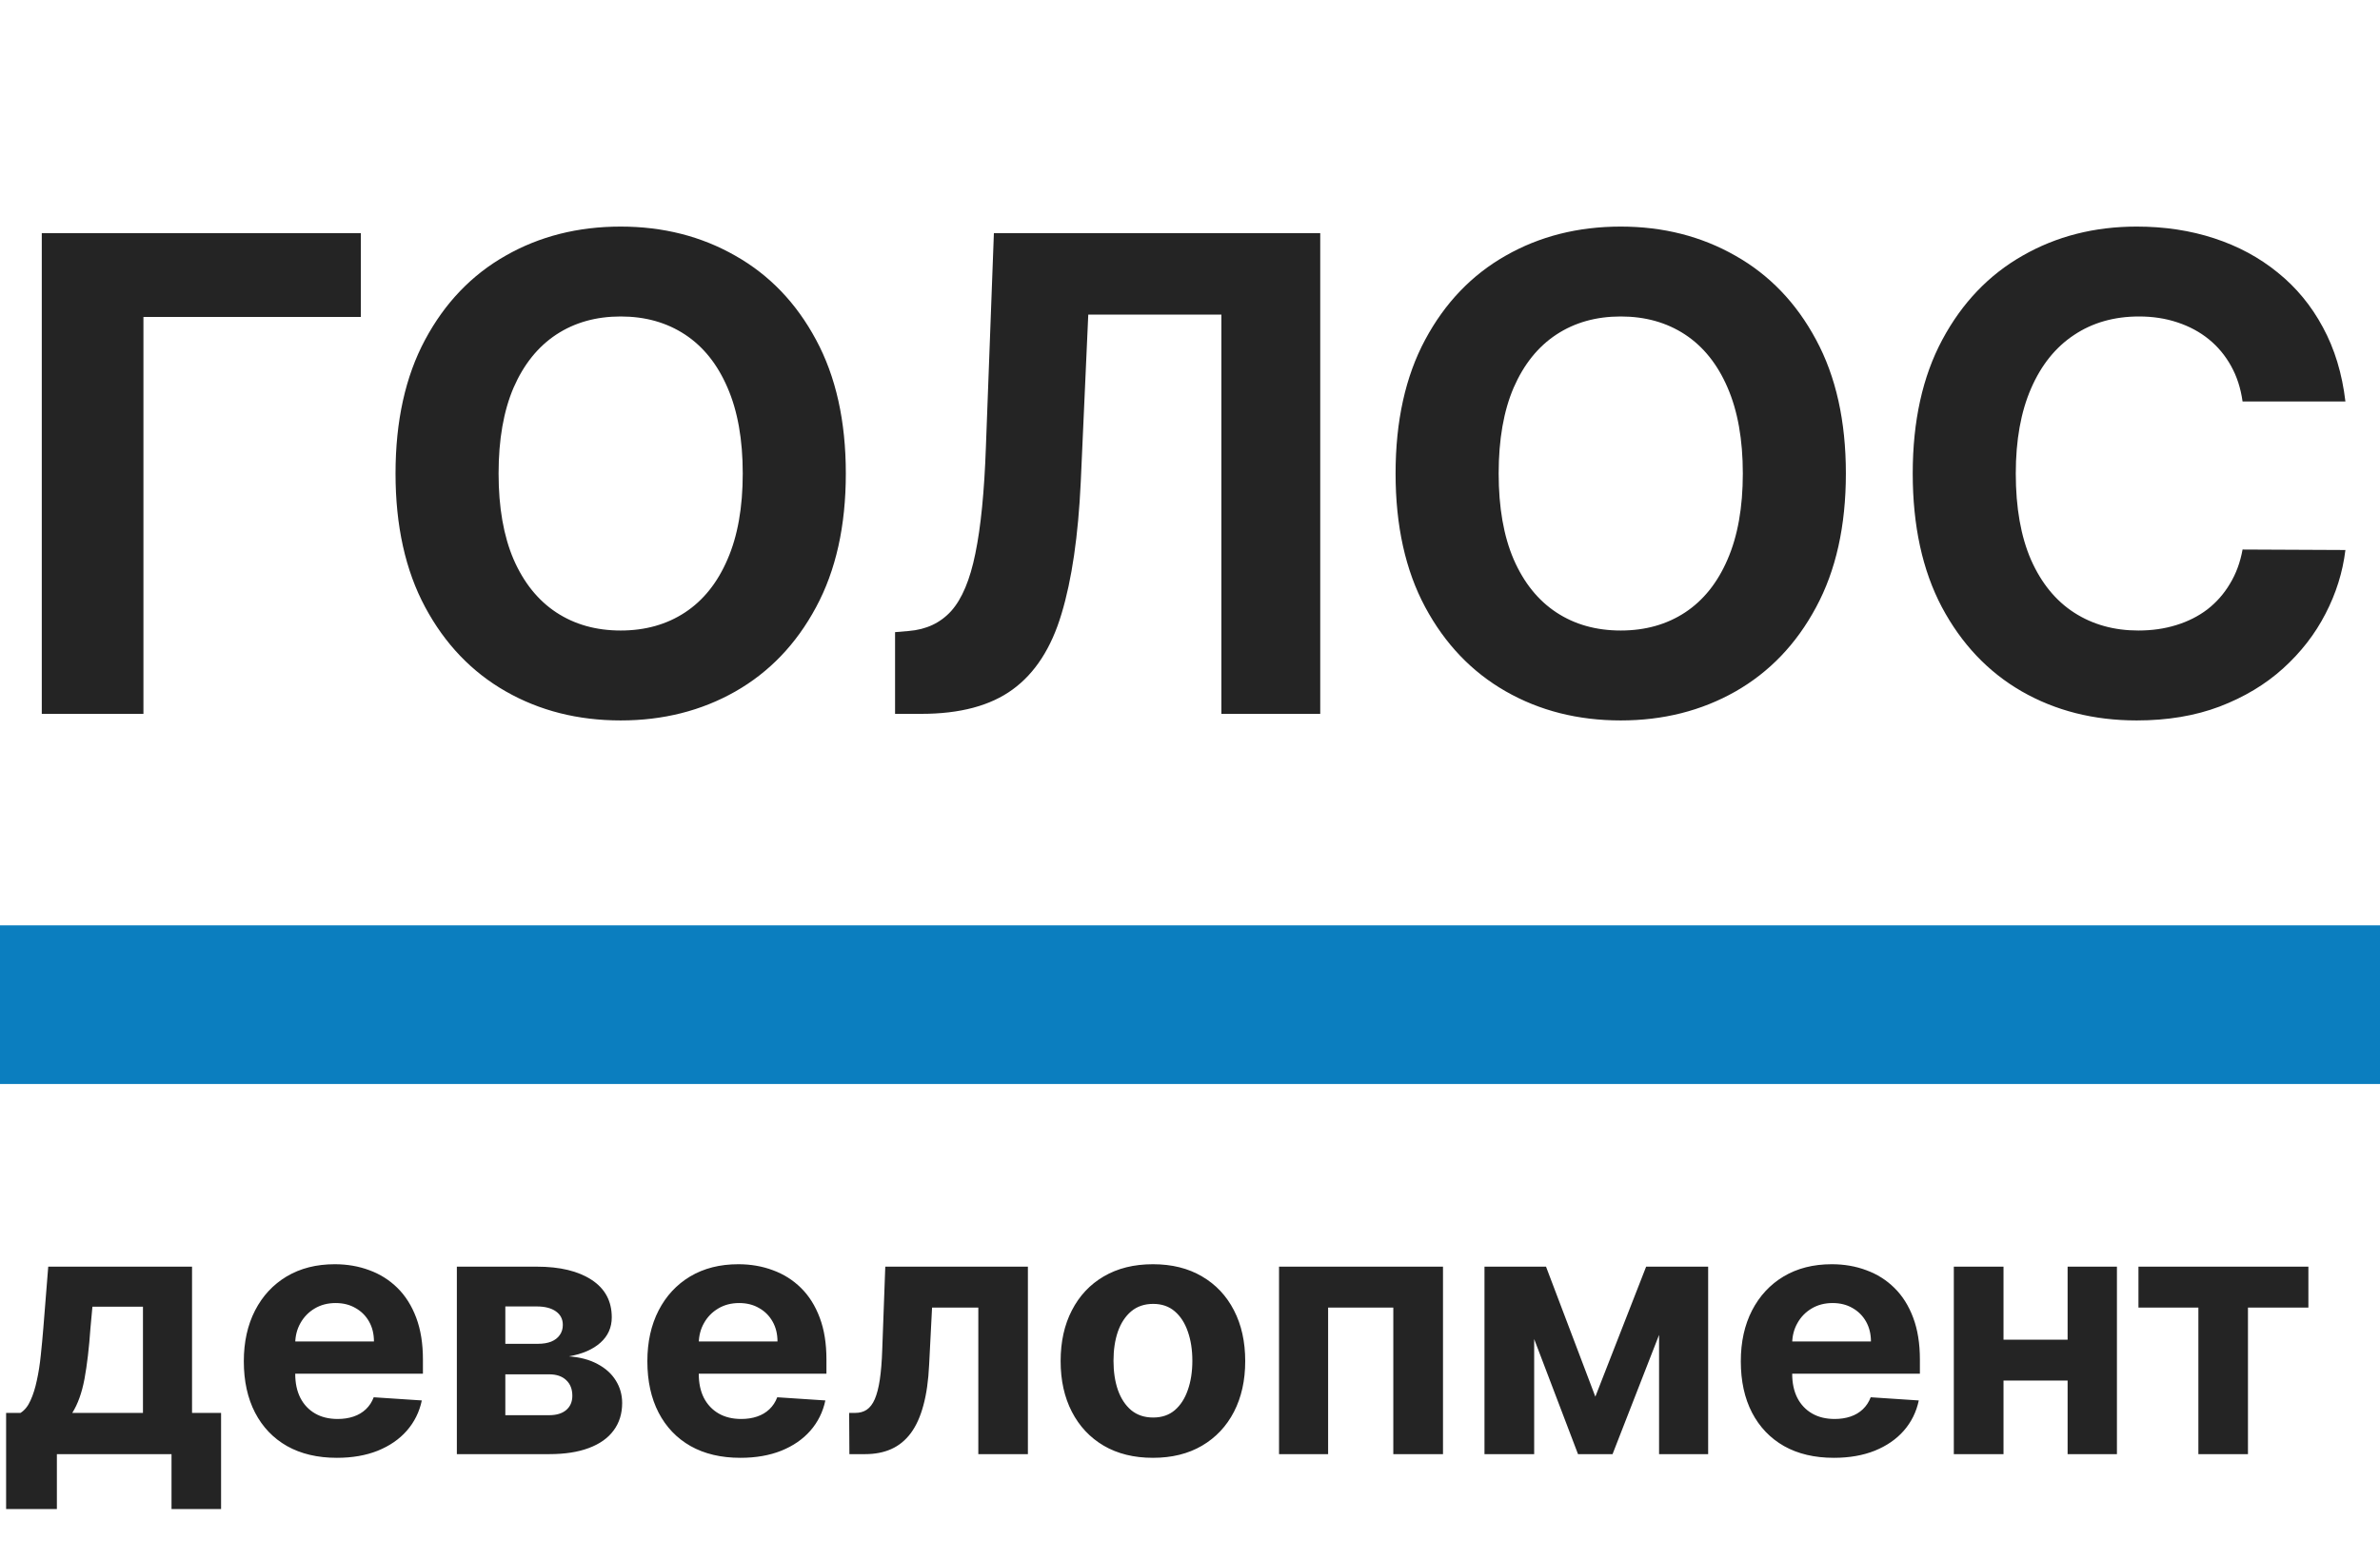 <svg width="90" height="59" viewBox="0 0 90 59" fill="none" xmlns="http://www.w3.org/2000/svg">
<path d="M13.645 8.818V11.988H5.424V27H1.58V8.818H13.645ZM31.985 17.909C31.985 19.892 31.609 21.579 30.857 22.97C30.111 24.36 29.093 25.423 27.803 26.157C26.519 26.885 25.075 27.249 23.471 27.249C21.855 27.249 20.405 26.882 19.121 26.148C17.836 25.414 16.821 24.351 16.076 22.961C15.33 21.57 14.957 19.886 14.957 17.909C14.957 15.926 15.33 14.24 16.076 12.849C16.821 11.458 17.836 10.398 19.121 9.67C20.405 8.937 21.855 8.57 23.471 8.57C25.075 8.57 26.519 8.937 27.803 9.67C29.093 10.398 30.111 11.458 30.857 12.849C31.609 14.24 31.985 15.926 31.985 17.909ZM28.087 17.909C28.087 16.625 27.895 15.542 27.51 14.66C27.131 13.778 26.596 13.109 25.903 12.653C25.211 12.198 24.4 11.97 23.471 11.97C22.542 11.97 21.731 12.198 21.038 12.653C20.346 13.109 19.807 13.778 19.422 14.66C19.044 15.542 18.854 16.625 18.854 17.909C18.854 19.193 19.044 20.276 19.422 21.158C19.807 22.04 20.346 22.709 21.038 23.165C21.731 23.62 22.542 23.848 23.471 23.848C24.4 23.848 25.211 23.62 25.903 23.165C26.596 22.709 27.131 22.04 27.51 21.158C27.895 20.276 28.087 19.193 28.087 17.909ZM33.847 27V23.91L34.362 23.866C35.025 23.813 35.56 23.561 35.969 23.111C36.377 22.656 36.682 21.931 36.883 20.936C37.09 19.936 37.223 18.593 37.282 16.906L37.584 8.818H49.925V27H46.187V11.899H41.153L40.869 18.229C40.774 20.265 40.532 21.928 40.141 23.218C39.757 24.508 39.141 25.461 38.295 26.077C37.454 26.692 36.303 27 34.841 27H33.847ZM69.802 17.909C69.802 19.892 69.426 21.579 68.674 22.97C67.929 24.36 66.911 25.423 65.621 26.157C64.336 26.885 62.892 27.249 61.288 27.249C59.672 27.249 58.222 26.882 56.938 26.148C55.654 25.414 54.639 24.351 53.893 22.961C53.147 21.57 52.774 19.886 52.774 17.909C52.774 15.926 53.147 14.24 53.893 12.849C54.639 11.458 55.654 10.398 56.938 9.67C58.222 8.937 59.672 8.57 61.288 8.57C62.892 8.57 64.336 8.937 65.621 9.67C66.911 10.398 67.929 11.458 68.674 12.849C69.426 14.24 69.802 15.926 69.802 17.909ZM65.905 17.909C65.905 16.625 65.712 15.542 65.328 14.66C64.949 13.778 64.413 13.109 63.721 12.653C63.028 12.198 62.217 11.97 61.288 11.97C60.359 11.97 59.548 12.198 58.856 12.653C58.163 13.109 57.625 13.778 57.24 14.66C56.861 15.542 56.672 16.625 56.672 17.909C56.672 19.193 56.861 20.276 57.24 21.158C57.625 22.04 58.163 22.709 58.856 23.165C59.548 23.62 60.359 23.848 61.288 23.848C62.217 23.848 63.028 23.62 63.721 23.165C64.413 22.709 64.949 22.04 65.328 21.158C65.712 20.276 65.905 19.193 65.905 17.909ZM88.692 15.184H84.803C84.732 14.681 84.587 14.234 84.368 13.843C84.149 13.447 83.868 13.109 83.525 12.831C83.182 12.553 82.785 12.34 82.335 12.192C81.891 12.044 81.409 11.97 80.888 11.97C79.947 11.97 79.127 12.204 78.429 12.671C77.731 13.133 77.189 13.807 76.804 14.695C76.42 15.577 76.227 16.648 76.227 17.909C76.227 19.205 76.42 20.294 76.804 21.176C77.195 22.058 77.74 22.724 78.438 23.174C79.136 23.623 79.944 23.848 80.862 23.848C81.376 23.848 81.853 23.78 82.291 23.644C82.735 23.508 83.128 23.31 83.472 23.049C83.815 22.783 84.099 22.46 84.324 22.082C84.555 21.703 84.715 21.271 84.803 20.785L88.692 20.803C88.591 21.638 88.34 22.443 87.937 23.218C87.541 23.988 87.005 24.677 86.33 25.287C85.662 25.89 84.862 26.37 83.933 26.725C83.01 27.074 81.965 27.249 80.799 27.249C79.178 27.249 77.728 26.882 76.449 26.148C75.177 25.414 74.171 24.351 73.431 22.961C72.697 21.57 72.33 19.886 72.33 17.909C72.33 15.926 72.703 14.24 73.449 12.849C74.194 11.458 75.206 10.398 76.485 9.67C77.763 8.937 79.201 8.57 80.799 8.57C81.853 8.57 82.829 8.718 83.729 9.013C84.635 9.309 85.437 9.741 86.135 10.31C86.833 10.872 87.402 11.561 87.84 12.378C88.284 13.195 88.568 14.13 88.692 15.184Z" fill="#242424"/>
<path d="M0.231 57.077V53.44H0.776C0.933 53.341 1.059 53.184 1.154 52.969C1.253 52.753 1.333 52.499 1.394 52.207C1.459 51.915 1.508 51.599 1.542 51.261C1.579 50.919 1.611 50.574 1.639 50.227L1.824 47.909H7.262V53.44H8.36V57.077H6.486V55H2.151V57.077H0.231ZM2.733 53.44H5.406V49.423H3.495L3.421 50.227C3.368 50.984 3.293 51.627 3.195 52.156C3.096 52.682 2.942 53.11 2.733 53.44ZM12.738 55.139C12.009 55.139 11.381 54.991 10.854 54.695C10.331 54.397 9.928 53.975 9.645 53.43C9.362 52.883 9.22 52.235 9.22 51.487C9.22 50.758 9.362 50.117 9.645 49.566C9.928 49.016 10.327 48.586 10.841 48.278C11.358 47.971 11.964 47.817 12.659 47.817C13.127 47.817 13.563 47.892 13.966 48.043C14.372 48.191 14.726 48.414 15.028 48.712C15.332 49.011 15.569 49.386 15.739 49.839C15.908 50.288 15.993 50.814 15.993 51.418V51.958H10.005V50.739H14.141C14.141 50.456 14.08 50.205 13.957 49.986C13.834 49.768 13.663 49.597 13.444 49.474C13.229 49.348 12.978 49.285 12.692 49.285C12.393 49.285 12.129 49.354 11.898 49.492C11.67 49.628 11.492 49.811 11.362 50.042C11.233 50.27 11.167 50.524 11.164 50.804V51.962C11.164 52.313 11.228 52.616 11.358 52.872C11.49 53.127 11.676 53.324 11.916 53.463C12.156 53.601 12.441 53.67 12.77 53.67C12.989 53.67 13.189 53.64 13.37 53.578C13.552 53.517 13.707 53.424 13.837 53.301C13.966 53.178 14.065 53.027 14.132 52.849L15.951 52.969C15.859 53.406 15.669 53.787 15.383 54.114C15.1 54.437 14.734 54.689 14.284 54.871C13.838 55.049 13.323 55.139 12.738 55.139ZM17.276 55V47.909H20.3C21.174 47.909 21.865 48.075 22.373 48.408C22.88 48.74 23.134 49.212 23.134 49.825C23.134 50.21 22.991 50.53 22.705 50.785C22.419 51.041 22.022 51.213 21.514 51.302C21.939 51.333 22.3 51.43 22.599 51.593C22.9 51.753 23.13 51.961 23.287 52.216C23.447 52.472 23.527 52.755 23.527 53.066C23.527 53.469 23.419 53.815 23.204 54.104C22.991 54.394 22.679 54.615 22.266 54.769C21.857 54.923 21.357 55 20.766 55H17.276ZM19.109 53.527H20.766C21.04 53.527 21.254 53.463 21.408 53.334C21.565 53.201 21.643 53.021 21.643 52.793C21.643 52.541 21.565 52.342 21.408 52.198C21.254 52.053 21.04 51.981 20.766 51.981H19.109V53.527ZM19.109 50.827H20.341C20.538 50.827 20.706 50.799 20.845 50.744C20.986 50.685 21.094 50.602 21.168 50.494C21.245 50.387 21.283 50.259 21.283 50.111C21.283 49.893 21.195 49.722 21.02 49.599C20.845 49.476 20.605 49.414 20.3 49.414H19.109V50.827ZM27.998 55.139C27.268 55.139 26.64 54.991 26.114 54.695C25.591 54.397 25.188 53.975 24.905 53.43C24.622 52.883 24.48 52.235 24.48 51.487C24.48 50.758 24.622 50.117 24.905 49.566C25.188 49.016 25.586 48.586 26.1 48.278C26.617 47.971 27.224 47.817 27.919 47.817C28.387 47.817 28.823 47.892 29.226 48.043C29.632 48.191 29.986 48.414 30.288 48.712C30.592 49.011 30.829 49.386 30.998 49.839C31.168 50.288 31.252 50.814 31.252 51.418V51.958H25.265V50.739H29.401C29.401 50.456 29.34 50.205 29.216 49.986C29.093 49.768 28.923 49.597 28.704 49.474C28.489 49.348 28.238 49.285 27.952 49.285C27.653 49.285 27.388 49.354 27.158 49.492C26.93 49.628 26.751 49.811 26.622 50.042C26.493 50.27 26.427 50.524 26.424 50.804V51.962C26.424 52.313 26.488 52.616 26.617 52.872C26.75 53.127 26.936 53.324 27.176 53.463C27.416 53.601 27.701 53.67 28.03 53.67C28.249 53.67 28.449 53.64 28.63 53.578C28.812 53.517 28.967 53.424 29.096 53.301C29.226 53.178 29.324 53.027 29.392 52.849L31.211 52.969C31.119 53.406 30.929 53.787 30.643 54.114C30.36 54.437 29.994 54.689 29.544 54.871C29.098 55.049 28.582 55.139 27.998 55.139ZM32.12 55L32.111 53.44H32.346C32.513 53.44 32.656 53.4 32.776 53.32C32.899 53.236 33.001 53.103 33.081 52.918C33.16 52.733 33.224 52.489 33.27 52.184C33.316 51.876 33.347 51.498 33.362 51.048L33.477 47.909H38.87V55H36.995V49.456H35.246L35.135 51.621C35.107 52.215 35.035 52.726 34.918 53.153C34.804 53.581 34.645 53.932 34.442 54.206C34.239 54.477 33.995 54.677 33.708 54.806C33.422 54.935 33.09 55 32.711 55H32.12ZM43.598 55.139C42.881 55.139 42.261 54.986 41.738 54.681C41.217 54.374 40.816 53.946 40.533 53.398C40.249 52.847 40.108 52.209 40.108 51.482C40.108 50.75 40.249 50.11 40.533 49.562C40.816 49.011 41.217 48.583 41.738 48.278C42.261 47.971 42.881 47.817 43.598 47.817C44.315 47.817 44.934 47.971 45.454 48.278C45.977 48.583 46.38 49.011 46.663 49.562C46.947 50.11 47.088 50.75 47.088 51.482C47.088 52.209 46.947 52.847 46.663 53.398C46.38 53.946 45.977 54.374 45.454 54.681C44.934 54.986 44.315 55.139 43.598 55.139ZM43.607 53.615C43.934 53.615 44.206 53.523 44.424 53.338C44.643 53.15 44.807 52.895 44.918 52.572C45.032 52.249 45.089 51.881 45.089 51.468C45.089 51.056 45.032 50.688 44.918 50.365C44.807 50.042 44.643 49.786 44.424 49.599C44.206 49.411 43.934 49.317 43.607 49.317C43.278 49.317 43.001 49.411 42.776 49.599C42.555 49.786 42.387 50.042 42.273 50.365C42.162 50.688 42.107 51.056 42.107 51.468C42.107 51.881 42.162 52.249 42.273 52.572C42.387 52.895 42.555 53.15 42.776 53.338C43.001 53.523 43.278 53.615 43.607 53.615ZM48.367 55V47.909H54.567V55H52.688V49.456H50.223V55H48.367ZM60.328 52.826L62.249 47.909H63.744L60.979 55H59.673L56.972 47.909H58.463L60.328 52.826ZM58.015 47.909V55H56.136V47.909H58.015ZM62.738 55V47.909H64.594V55H62.738ZM69.346 55.139C68.617 55.139 67.989 54.991 67.463 54.695C66.94 54.397 66.537 53.975 66.253 53.43C65.97 52.883 65.829 52.235 65.829 51.487C65.829 50.758 65.97 50.117 66.253 49.566C66.537 49.016 66.935 48.586 67.449 48.278C67.966 47.971 68.572 47.817 69.268 47.817C69.736 47.817 70.171 47.892 70.574 48.043C70.981 48.191 71.335 48.414 71.636 48.712C71.941 49.011 72.178 49.386 72.347 49.839C72.516 50.288 72.601 50.814 72.601 51.418V51.958H66.614V50.739H70.75C70.75 50.456 70.688 50.205 70.565 49.986C70.442 49.768 70.271 49.597 70.053 49.474C69.837 49.348 69.587 49.285 69.3 49.285C69.002 49.285 68.737 49.354 68.506 49.492C68.278 49.628 68.1 49.811 67.971 50.042C67.841 50.27 67.775 50.524 67.772 50.804V51.962C67.772 52.313 67.837 52.616 67.966 52.872C68.098 53.127 68.285 53.324 68.525 53.463C68.765 53.601 69.049 53.67 69.379 53.67C69.597 53.67 69.797 53.64 69.979 53.578C70.16 53.517 70.316 53.424 70.445 53.301C70.574 53.178 70.673 53.027 70.741 52.849L72.559 52.969C72.467 53.406 72.278 53.787 71.992 54.114C71.709 54.437 71.342 54.689 70.893 54.871C70.447 55.049 69.931 55.139 69.346 55.139ZM78.819 50.67V52.216H75.117V50.67H78.819ZM75.763 47.909V55H73.884V47.909H75.763ZM80.052 47.909V55H78.187V47.909H80.052ZM80.866 49.456V47.909H87.292V49.456H85.007V55H83.132V49.456H80.866Z" fill="#242424"/>
<rect y="35" width="90" height="6" fill="#0B7EBF"/>
</svg>
